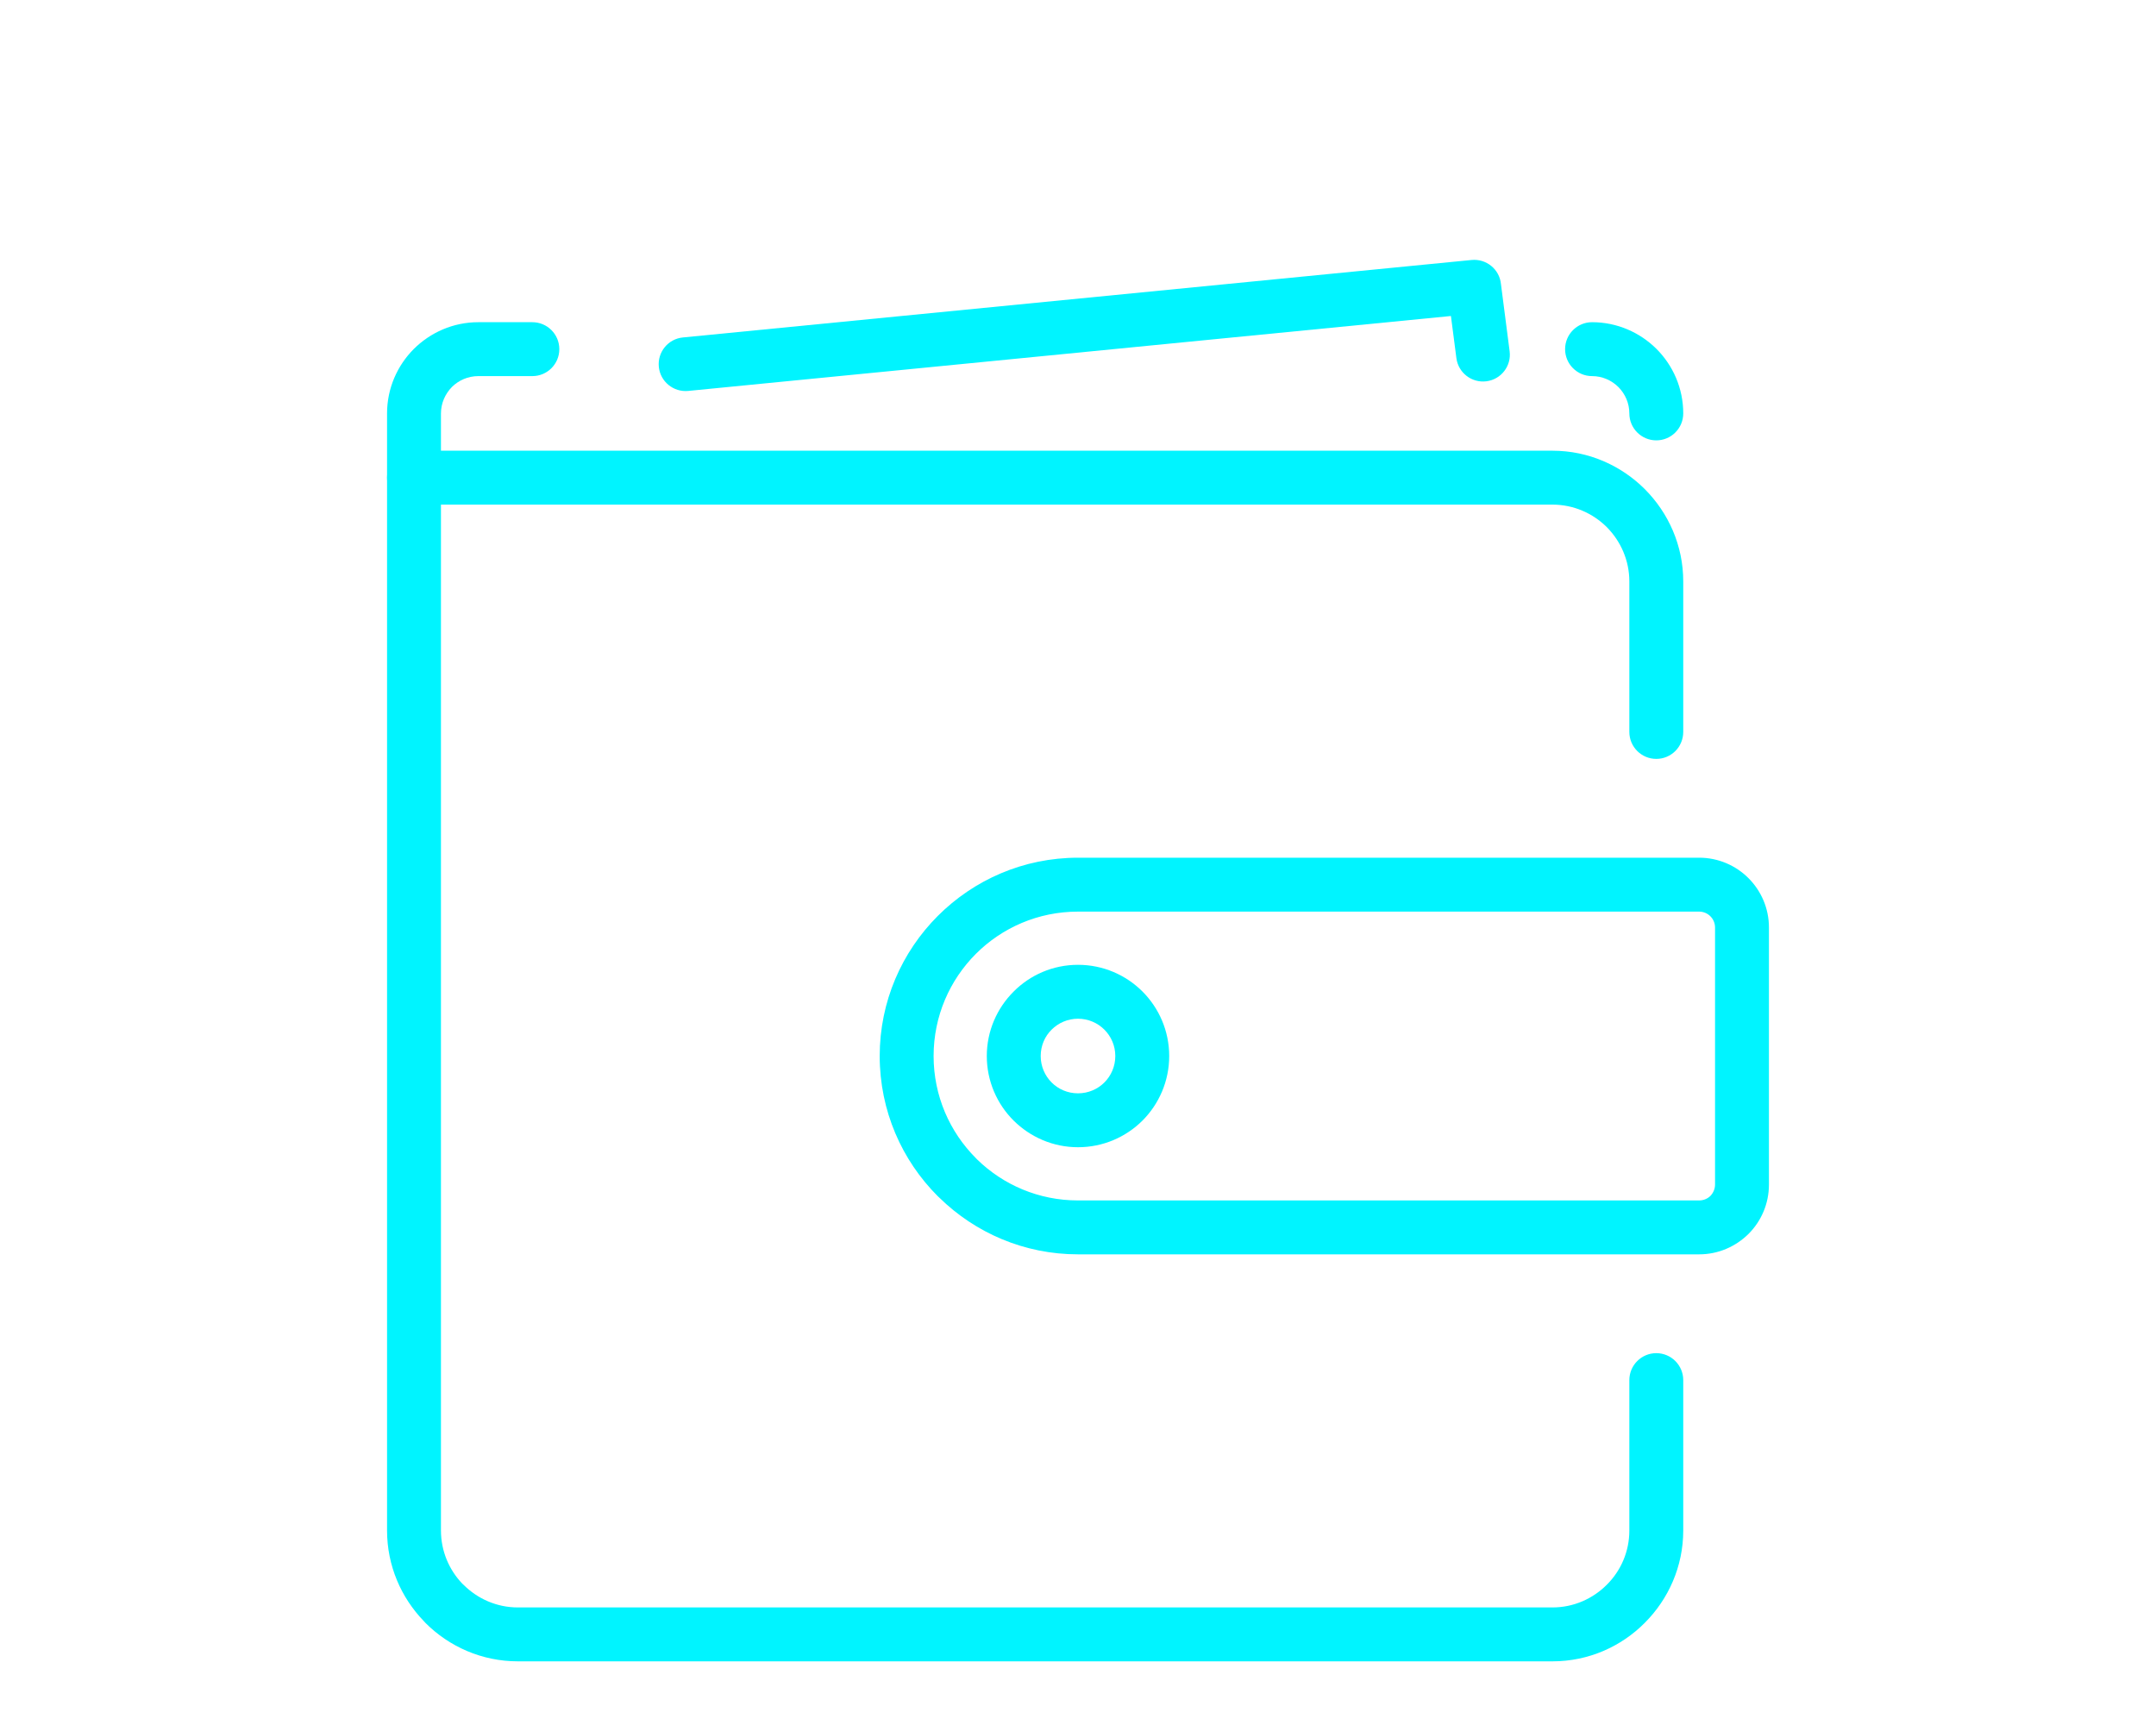 <?xml version="1.0" encoding="UTF-8"?>
<!DOCTYPE svg PUBLIC "-//W3C//DTD SVG 1.1//EN" "http://www.w3.org/Graphics/SVG/1.1/DTD/svg11.dtd">
<!-- Creator: CorelDRAW 2018 (64-Bit) -->
<svg xmlns="http://www.w3.org/2000/svg" xml:space="preserve" width="40px" height="32px" version="1.1" style="shape-rendering:geometricPrecision; text-rendering:geometricPrecision; image-rendering:optimizeQuality; fill-rule:evenodd; clip-rule:evenodd"
viewBox="0 0 40 32"
 xmlns:xlink="http://www.w3.org/1999/xlink">
 <defs>
  <style type="text/css">
   <![CDATA[
    .fil0 {fill:none}
    .fil1 {fill:#00F4FF;fill-rule:nonzero}
   ]]>
  </style>
 </defs>
 <g id="Layer_x0020_1">
  <rect class="fil0" width="40" height="32"/>
  <g id="_2652793528576">
   <path class="fil1" d="M30.229 25.602c0,-0.276 0.224,-0.5 0.5,-0.5 0.276,0 0.5,0.224 0.5,0.5l0 2.791c0,0.665 -0.274,1.272 -0.714,1.712 -0.438,0.441 -1.045,0.714 -1.711,0.714l-19.197 0c-0.667,0 -1.274,-0.273 -1.713,-0.712l-0.029 -0.032c-0.423,-0.437 -0.684,-1.031 -0.684,-1.682l0 -19.532c0,-0.276 0.224,-0.5 0.5,-0.5l21.123 0c0.665,0 1.271,0.273 1.711,0.712 0.441,0.442 0.714,1.048 0.714,1.713l0 2.792c0,0.276 -0.224,0.5 -0.5,0.5 -0.276,0 -0.5,-0.224 -0.5,-0.5l0 -2.792c0,-0.391 -0.161,-0.748 -0.418,-1.007 -0.258,-0.257 -0.616,-0.418 -1.007,-0.418l-20.623 0 0 19.032c0,0.382 0.152,0.73 0.396,0.985l0.024 0.022c0.258,0.258 0.615,0.419 1.006,0.419l19.197 0c0.391,0 0.747,-0.161 1.006,-0.42 0.259,-0.257 0.419,-0.613 0.419,-1.006l0 -2.791z"/>
   <path class="fil1" d="M31.229 7.669c0,0.276 -0.224,0.5 -0.5,0.5 -0.276,0 -0.5,-0.224 -0.5,-0.5 0,-0.19 -0.078,-0.363 -0.203,-0.489 -0.126,-0.125 -0.299,-0.203 -0.489,-0.203 -0.276,0 -0.5,-0.224 -0.5,-0.5 0,-0.276 0.224,-0.5 0.5,-0.5 0.465,0 0.889,0.19 1.196,0.496 0.306,0.306 0.496,0.73 0.496,1.196z"/>
   <polygon class="fil1" points="30.229,7.669 31.229,7.669 "/>
   <path class="fil1" d="M9.877 5.977c0.276,0 0.5,0.224 0.5,0.5 0,0.276 -0.224,0.5 -0.5,0.5l-1.003 0c-0.191,0 -0.365,0.078 -0.49,0.202 -0.124,0.127 -0.203,0.3 -0.203,0.49l0 1.192c0,0.276 -0.224,0.5 -0.5,0.5 -0.276,0 -0.5,-0.224 -0.5,-0.5l0 -1.192c0,-0.466 0.191,-0.89 0.497,-1.196 0.308,-0.306 0.731,-0.496 1.196,-0.496l1.003 0z"/>
   <path class="fil1" d="M31.524 16.911l-11.524 0c-0.741,0 -1.411,0.3 -1.894,0.783 -0.485,0.485 -0.785,1.155 -0.785,1.896 0,0.74 0.3,1.41 0.785,1.895l0.023 0.024c0.482,0.47 1.142,0.76 1.871,0.76l11.524 0c0.083,0 0.157,-0.033 0.21,-0.085 0.051,-0.054 0.085,-0.128 0.085,-0.21l0 -4.768c0,-0.082 -0.034,-0.156 -0.087,-0.209 -0.052,-0.052 -0.127,-0.086 -0.208,-0.086zm-11.524 -1l11.524 0c0.357,0 0.681,0.145 0.915,0.379 0.234,0.234 0.38,0.558 0.38,0.916l0 4.768c0,0.358 -0.145,0.682 -0.379,0.916 -0.237,0.234 -0.56,0.379 -0.916,0.379l-11.524 0c-0.999,0 -1.907,-0.4 -2.571,-1.05l-0.03 -0.028c-0.666,-0.665 -1.078,-1.585 -1.078,-2.601 0,-1.013 0.411,-1.931 1.077,-2.598l0.002 -0.002c0.667,-0.667 1.587,-1.079 2.6,-1.079z"/>
   <path class="fil1" d="M21.692 19.59c0,0.467 -0.19,0.891 -0.495,1.197 -0.306,0.305 -0.73,0.495 -1.197,0.495 -0.465,0 -0.888,-0.19 -1.195,-0.495 -0.307,-0.306 -0.497,-0.73 -0.497,-1.197 0,-0.465 0.19,-0.889 0.497,-1.195 0.304,-0.307 0.728,-0.497 1.195,-0.497 0.467,0 0.891,0.19 1.197,0.496 0.305,0.306 0.495,0.729 0.495,1.196zm-1.202 0.49c0.125,-0.125 0.202,-0.299 0.202,-0.49 0,-0.191 -0.077,-0.364 -0.202,-0.489 -0.125,-0.125 -0.299,-0.203 -0.49,-0.203 -0.191,0 -0.365,0.078 -0.49,0.203 -0.125,0.123 -0.202,0.297 -0.202,0.489 0,0.191 0.077,0.365 0.202,0.49 0.124,0.125 0.298,0.202 0.49,0.202 0.191,0 0.365,-0.077 0.49,-0.202z"/>
   <path class="fil1" d="M12.768 7.252c-0.274,0.026 -0.519,-0.174 -0.545,-0.448 -0.027,-0.273 0.173,-0.518 0.447,-0.544l14.632 -1.437c0.274,-0.027 0.519,0.173 0.545,0.447l0.161 1.247c0.035,0.273 -0.159,0.522 -0.431,0.556 -0.273,0.035 -0.523,-0.159 -0.557,-0.431l-0.101 -0.78 -14.151 1.39z"/>
  </g>
 </g>
</svg>
